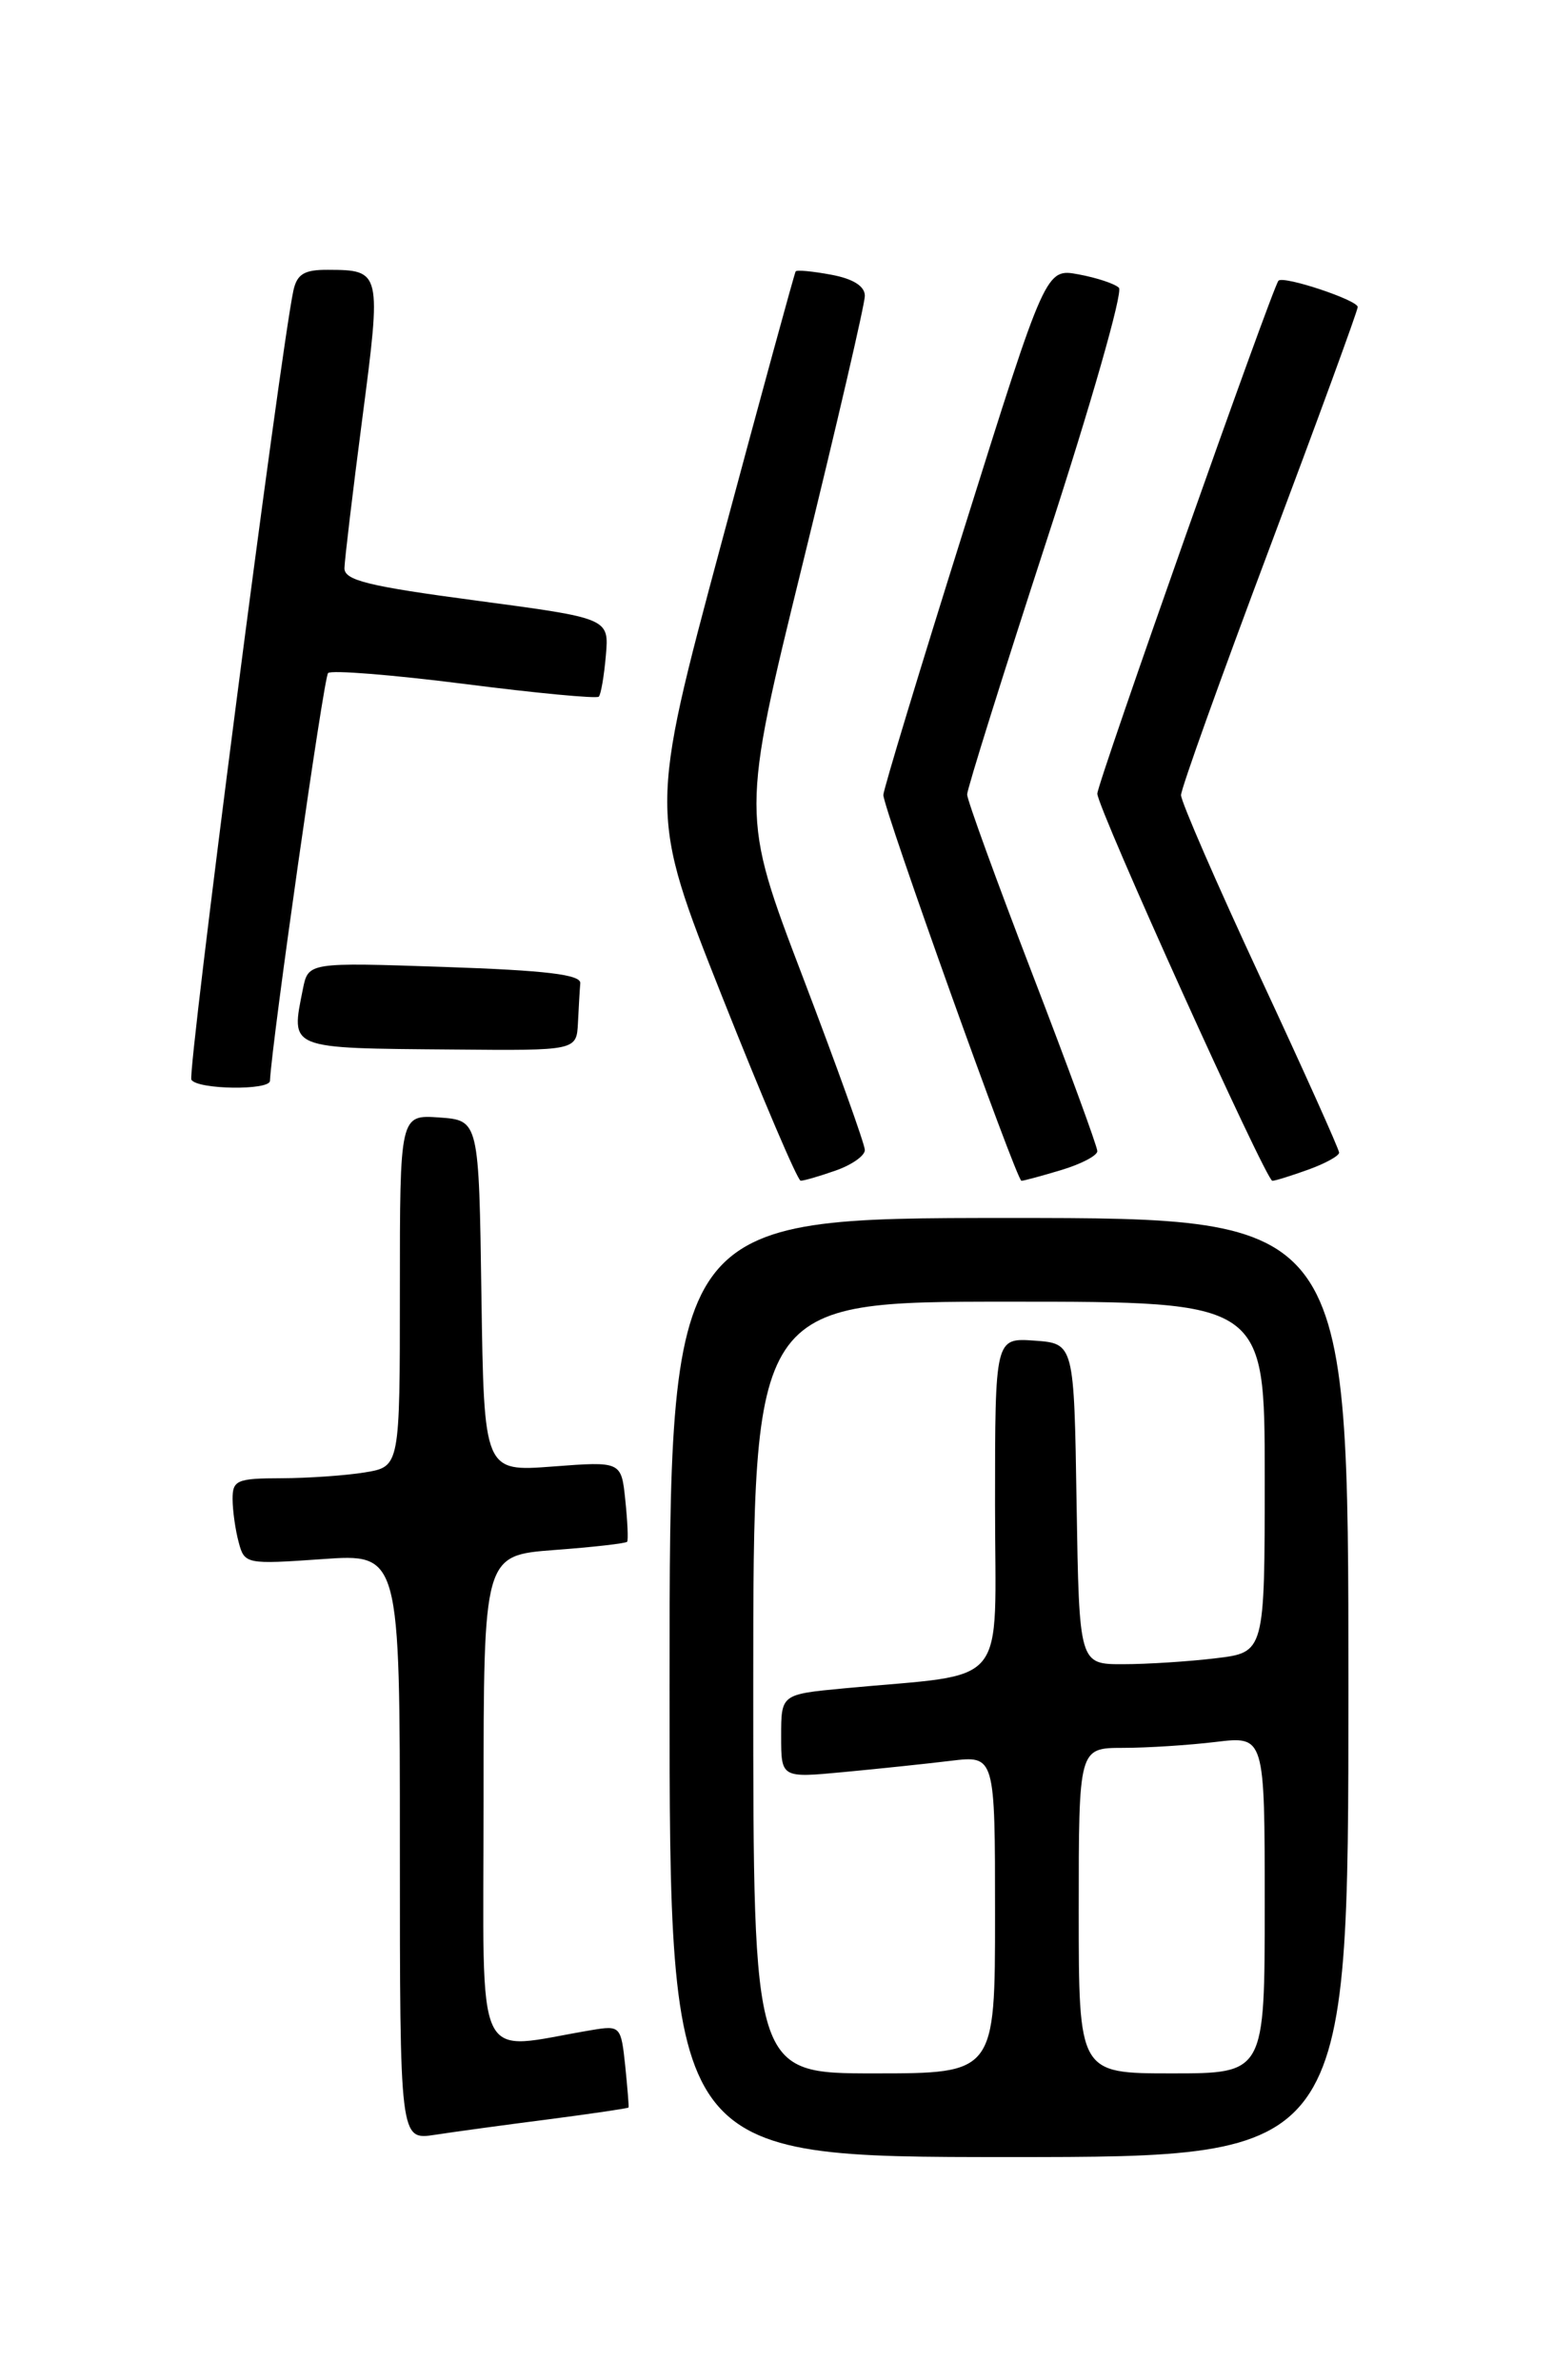 <?xml version="1.0" encoding="UTF-8" standalone="no"?>
<!DOCTYPE svg PUBLIC "-//W3C//DTD SVG 1.1//EN" "http://www.w3.org/Graphics/SVG/1.1/DTD/svg11.dtd" >
<svg xmlns="http://www.w3.org/2000/svg" xmlns:xlink="http://www.w3.org/1999/xlink" version="1.1" viewBox="0 0 167 256">
 <g >
 <path fill="currentColor"
d=" M 145.00 181.50 C 145.00 131.00 145.00 131.00 108.50 131.00 C 72.00 131.00 72.00 131.00 72.00 181.50 C 72.00 232.00 72.00 232.00 108.50 232.00 C 145.00 232.00 145.00 232.00 145.00 181.50 Z  M 59.00 227.94 C 63.67 227.33 67.54 226.76 67.59 226.67 C 67.64 226.58 67.47 224.55 67.23 222.16 C 66.78 217.92 66.70 217.83 63.64 218.34 C 50.76 220.49 52.00 223.11 52.00 193.73 C 52.00 167.29 52.00 167.29 59.60 166.71 C 63.78 166.40 67.30 166.00 67.44 165.82 C 67.57 165.64 67.48 163.63 67.24 161.33 C 66.81 157.17 66.81 157.17 59.43 157.73 C 52.05 158.29 52.05 158.29 51.77 139.39 C 51.50 120.50 51.50 120.50 47.25 120.19 C 43.00 119.89 43.00 119.89 43.00 138.81 C 43.00 157.74 43.00 157.74 39.25 158.36 C 37.19 158.70 33.14 158.98 30.25 158.99 C 25.47 159.00 25.00 159.20 25.01 161.25 C 25.02 162.49 25.31 164.57 25.67 165.89 C 26.29 168.23 26.48 168.26 34.65 167.69 C 43.00 167.10 43.00 167.10 43.00 198.64 C 43.00 230.18 43.00 230.18 46.75 229.61 C 48.81 229.29 54.32 228.54 59.00 227.94 Z  M 89.85 125.90 C 91.58 125.30 93.00 124.31 93.00 123.69 C 93.00 123.08 90.00 114.72 86.34 105.11 C 79.68 87.64 79.68 87.64 86.34 60.53 C 90.00 45.62 93.00 32.70 93.00 31.82 C 93.00 30.78 91.75 29.99 89.40 29.55 C 87.42 29.18 85.69 29.01 85.56 29.19 C 85.44 29.36 81.84 42.52 77.57 58.44 C 69.80 87.38 69.80 87.38 77.65 107.18 C 81.97 118.07 85.77 126.99 86.10 126.99 C 86.43 127.00 88.12 126.51 89.85 125.90 Z  M 114.13 125.84 C 116.26 125.20 118.00 124.29 118.00 123.81 C 118.00 123.32 114.85 114.73 111.00 104.72 C 107.15 94.70 104.00 86.03 104.00 85.45 C 104.00 84.86 107.86 72.54 112.57 58.07 C 117.29 43.59 120.78 31.39 120.32 30.95 C 119.87 30.51 117.92 29.87 115.98 29.51 C 112.46 28.86 112.46 28.86 103.73 56.68 C 98.92 71.98 94.99 84.95 94.99 85.50 C 94.98 86.93 109.32 127.00 109.84 127.00 C 110.07 127.00 112.01 126.48 114.13 125.84 Z  M 140.68 125.80 C 142.51 125.14 144.00 124.32 144.00 123.97 C 144.00 123.62 140.18 115.11 135.50 105.06 C 130.82 95.00 127.00 86.21 127.00 85.52 C 127.00 84.83 131.28 72.90 136.50 59.00 C 141.72 45.10 146.00 33.41 146.00 33.02 C 146.00 32.28 138.04 29.63 137.48 30.19 C 136.86 30.81 118.00 84.22 118.00 85.36 C 117.99 86.87 136.14 127.00 136.82 127.00 C 137.12 127.00 138.85 126.46 140.68 125.80 Z  M 29.03 116.25 C 29.22 112.12 34.81 72.86 35.28 72.39 C 35.62 72.05 42.21 72.58 49.94 73.56 C 57.66 74.55 64.16 75.16 64.39 74.93 C 64.62 74.69 64.96 72.70 65.15 70.50 C 65.50 66.50 65.50 66.50 51.25 64.60 C 39.59 63.05 37.01 62.42 37.04 61.10 C 37.06 60.22 37.92 52.98 38.96 45.01 C 41.03 29.17 41.00 29.04 35.27 29.02 C 32.72 29.00 31.94 29.48 31.55 31.25 C 30.16 37.73 20.12 115.39 20.58 116.13 C 21.24 117.19 28.99 117.30 29.03 116.25 Z  M 62.15 110.00 C 62.23 108.35 62.34 106.44 62.40 105.75 C 62.47 104.82 58.71 104.37 47.82 104.00 C 33.15 103.50 33.15 103.50 32.57 106.38 C 31.27 112.90 30.84 112.73 48.75 112.88 C 62.00 113.00 62.00 113.00 62.15 110.00 Z  M 81.00 181.50 C 81.00 140.00 81.00 140.00 108.50 140.00 C 136.00 140.00 136.00 140.00 136.00 158.86 C 136.00 177.72 136.00 177.72 130.75 178.35 C 127.86 178.70 123.37 178.99 120.77 178.99 C 116.05 179.00 116.05 179.00 115.77 161.75 C 115.50 144.50 115.50 144.50 111.25 144.19 C 107.00 143.89 107.00 143.89 107.00 161.85 C 107.00 182.05 108.79 179.88 90.75 181.59 C 84.00 182.23 84.00 182.23 84.00 186.73 C 84.00 191.23 84.00 191.23 90.75 190.59 C 94.46 190.24 99.64 189.70 102.25 189.38 C 107.00 188.81 107.00 188.81 107.00 205.91 C 107.00 223.00 107.00 223.00 94.00 223.00 C 81.00 223.00 81.00 223.00 81.00 181.50 Z  M 116.00 205.50 C 116.00 188.00 116.00 188.00 120.75 187.99 C 123.36 187.99 127.86 187.70 130.75 187.35 C 136.00 186.72 136.00 186.72 136.00 204.86 C 136.00 223.00 136.00 223.00 126.00 223.00 C 116.00 223.00 116.00 223.00 116.00 205.50 Z "/>
</g>
</svg>